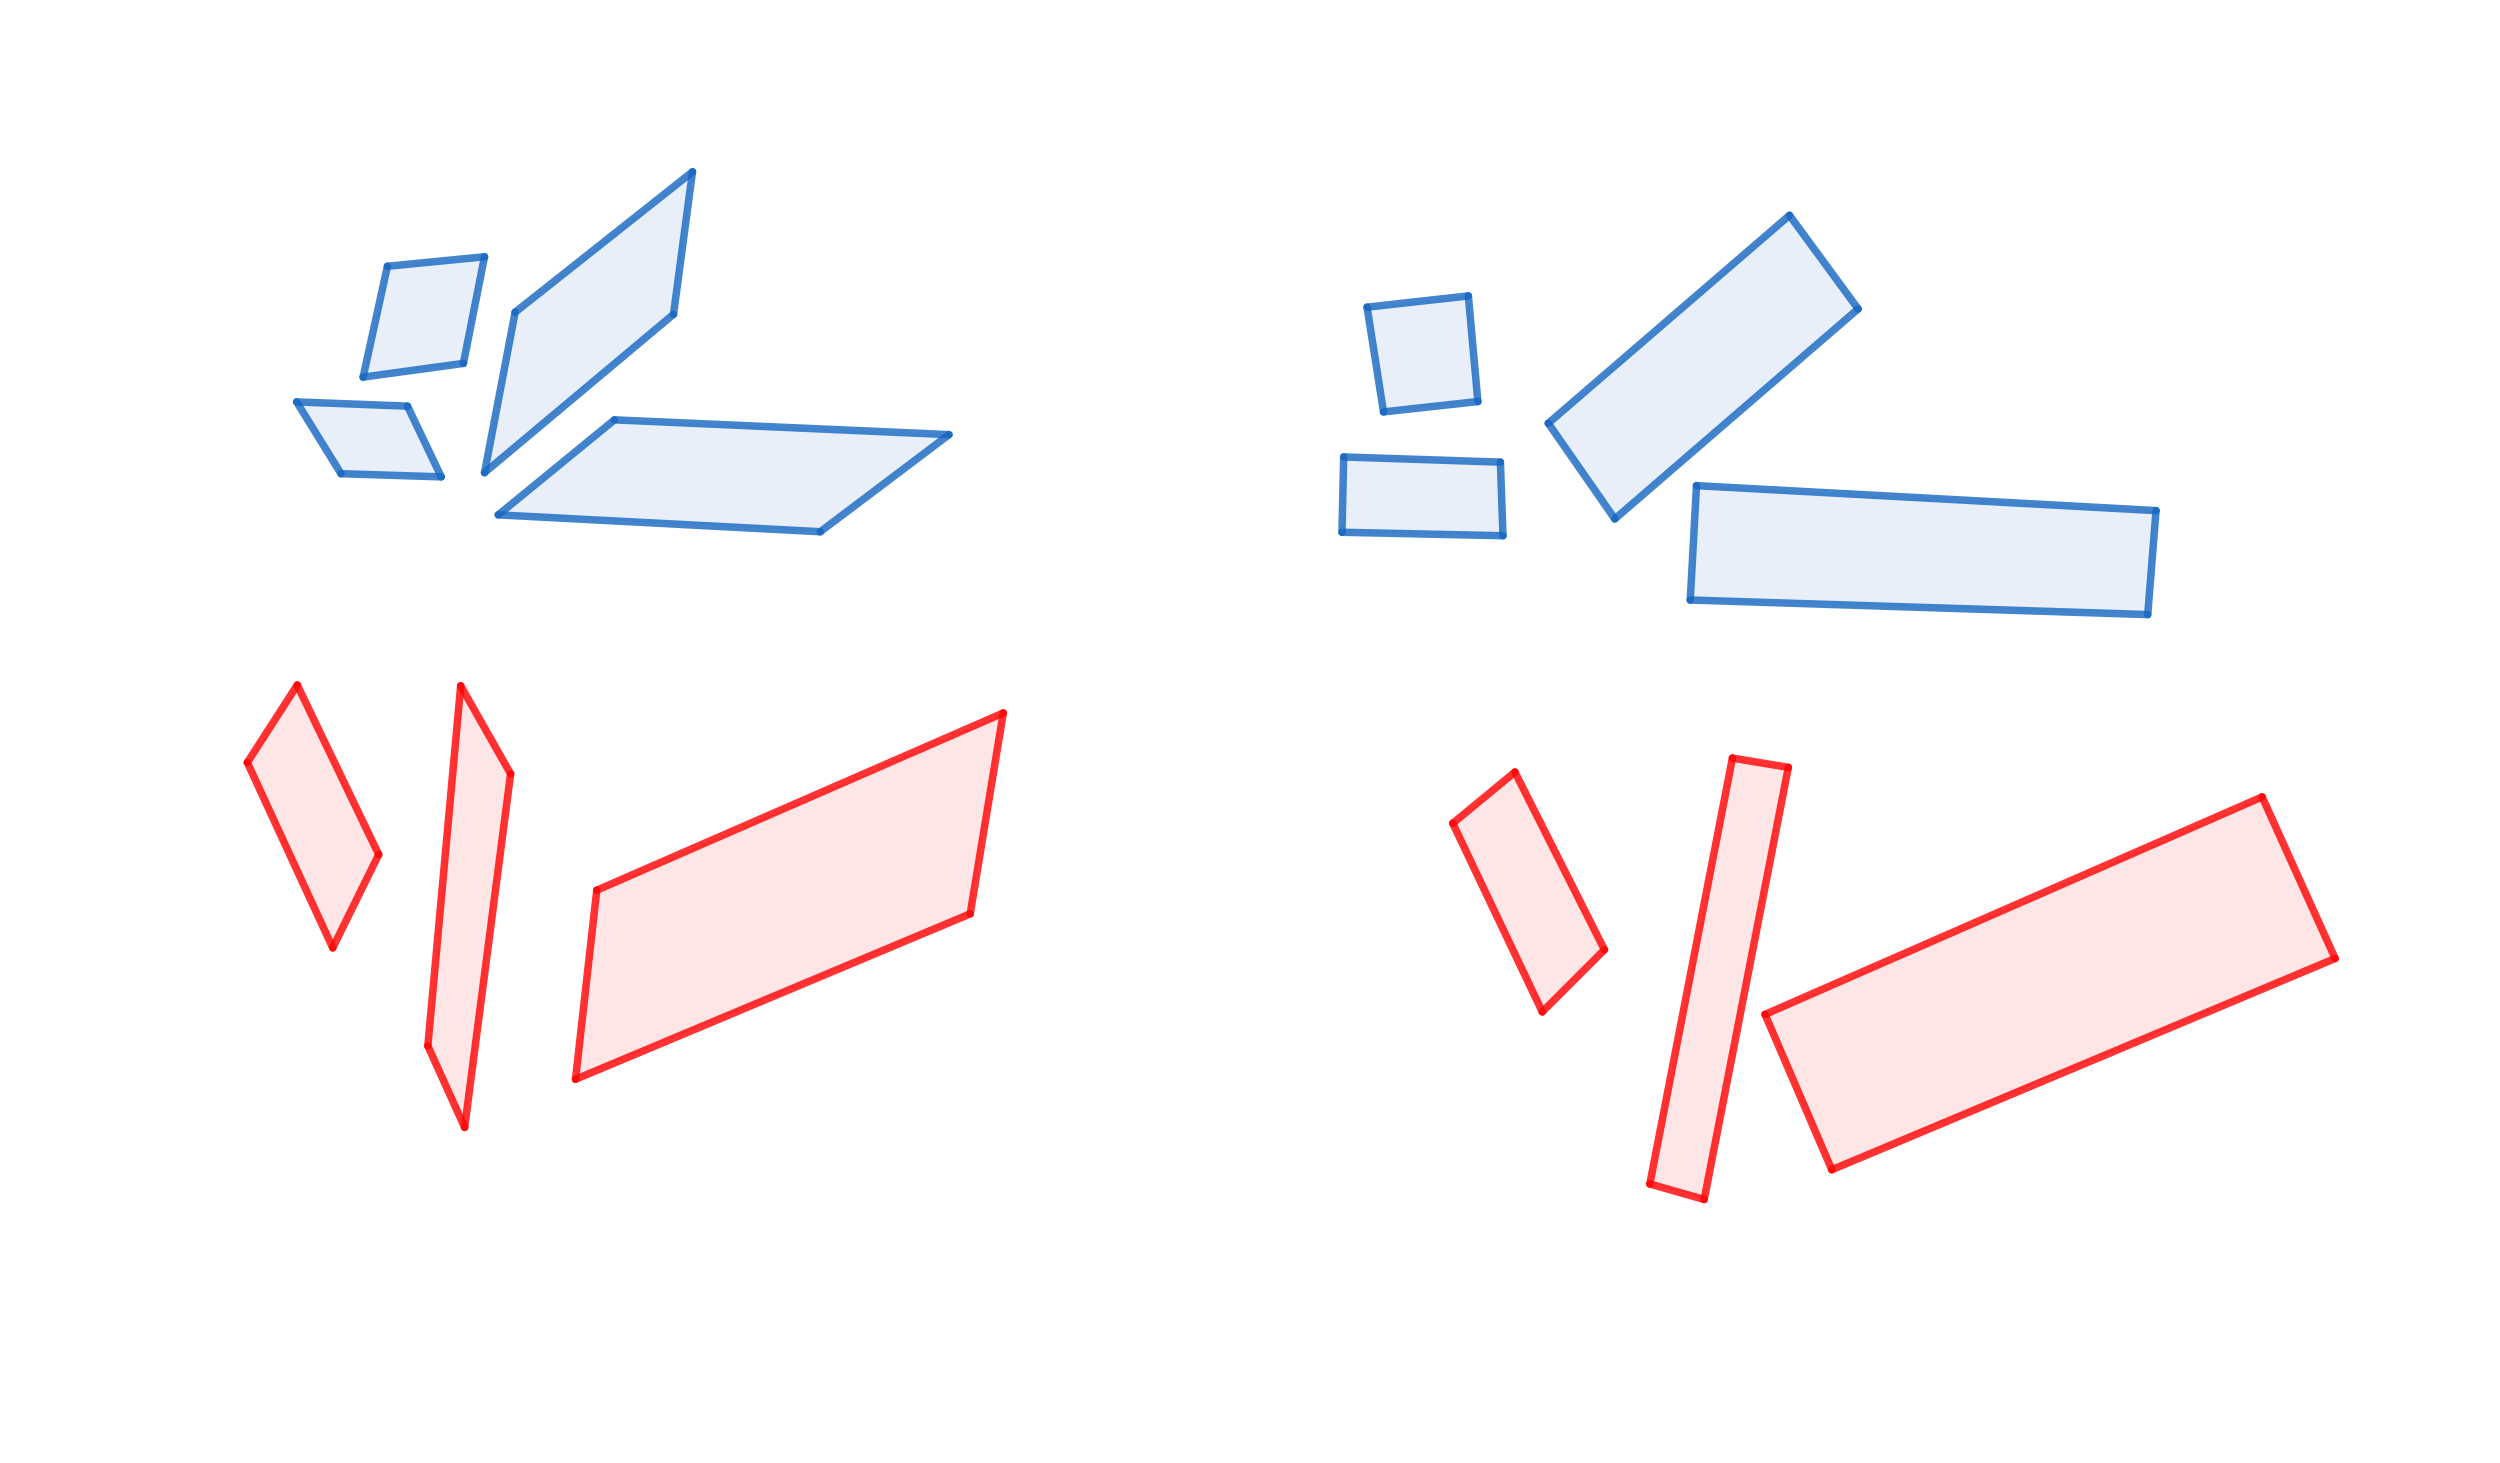 <svg width="832" height="487" viewBox="0 0 832 487" fill="none" xmlns="http://www.w3.org/2000/svg">
<rect x="0" y="0" width="832" height="487" fill="#333333" stroke="none"/>
<g clip-path="url(#clip0_358_392)">
<path d="M832 0H0V487H832V0Z" fill="white"/>
<path fill-rule="evenodd" clip-rule="evenodd" d="M154.63 375.194L142.383 348.076L153.317 228.232L169.938 257.537L154.63 375.194Z" fill="#FF0000" fill-opacity="0.098"/>
<path fill-rule="evenodd" clip-rule="evenodd" d="M126.041 284.39L98.923 227.968L82.303 253.773L110.733 315.445L126.041 284.39Z" fill="#FF0000" fill-opacity="0.098"/>
<path fill-rule="evenodd" clip-rule="evenodd" d="M191.523 359.188L198.602 296.264L333.89 237.272L322.878 304.129L191.523 359.188Z" fill="#FF0000" fill-opacity="0.098"/>
<path fill-rule="evenodd" clip-rule="evenodd" d="M165.822 171.347L272.973 176.968L315.833 144.648L204.467 139.729L165.822 171.347Z" fill="#1565C0" fill-opacity="0.098"/>
<path fill-rule="evenodd" clip-rule="evenodd" d="M161.256 157.295L171.444 103.896L230.465 57.171L224.141 104.598L161.256 157.295Z" fill="#1565C0" fill-opacity="0.098"/>
<path fill-rule="evenodd" clip-rule="evenodd" d="M161.247 85.451L154.22 120.934L120.846 125.501L128.926 88.613L161.247 85.451Z" fill="#1565C0" fill-opacity="0.098"/>
<path fill-rule="evenodd" clip-rule="evenodd" d="M146.853 158.7L113.478 157.646L98.723 133.757L135.611 135.162L146.853 158.7Z" fill="#1565C0" fill-opacity="0.098"/>
<path fill-rule="evenodd" clip-rule="evenodd" d="M609.626 389.289L587.395 337.588L752.837 265.207L777.136 318.976L609.626 389.289Z" fill="#FF0000" fill-opacity="0.098"/>
<path fill-rule="evenodd" clip-rule="evenodd" d="M567.152 399.193L549.057 394.023L576.547 252.282L595.159 255.384L567.152 399.193Z" fill="#FF0000" fill-opacity="0.098"/>
<path fill-rule="evenodd" clip-rule="evenodd" d="M504.157 256.935L533.955 316.068L513.275 336.748L483.477 273.996L504.157 256.935Z" fill="#FF0000" fill-opacity="0.098"/>
<path fill-rule="evenodd" clip-rule="evenodd" d="M717.534 169.931L714.766 204.534L562.514 199.689L564.59 161.626L717.534 169.931Z" fill="#1565C0" fill-opacity="0.098"/>
<path fill-rule="evenodd" clip-rule="evenodd" d="M618.382 102.798L595.544 71.656L515.266 140.861L537.411 172.696L618.382 102.798Z" fill="#1565C0" fill-opacity="0.098"/>
<path fill-rule="evenodd" clip-rule="evenodd" d="M500.195 178.287L499.331 153.797L447.18 152.068L446.604 177.135L500.195 178.287Z" fill="#1565C0" fill-opacity="0.098"/>
<path fill-rule="evenodd" clip-rule="evenodd" d="M491.839 133.628L488.67 98.477L454.959 102.222L460.433 137.085L491.839 133.628Z" fill="#1565C0" fill-opacity="0.098"/>
<path d="M154.63 375.194L142.383 348.076" stroke="#FF0000" stroke-opacity="0.8" stroke-width="2.5" stroke-miterlimit="10" stroke-linecap="round" stroke-linejoin="round"/>
<path d="M142.383 348.076L153.317 228.232" stroke="#FF0000" stroke-opacity="0.8" stroke-width="2.5" stroke-miterlimit="10" stroke-linecap="round" stroke-linejoin="round"/>
<path d="M153.316 228.232L169.937 257.537" stroke="#FF0000" stroke-opacity="0.8" stroke-width="2.5" stroke-miterlimit="10" stroke-linecap="round" stroke-linejoin="round"/>
<path d="M169.937 257.537L154.629 375.194" stroke="#FF0000" stroke-opacity="0.8" stroke-width="2.5" stroke-miterlimit="10" stroke-linecap="round" stroke-linejoin="round"/>
<path d="M126.042 284.39L98.924 227.968" stroke="#FF0000" stroke-opacity="0.8" stroke-width="2.5" stroke-miterlimit="10" stroke-linecap="round" stroke-linejoin="round"/>
<path d="M98.923 227.968L82.303 253.773" stroke="#FF0000" stroke-opacity="0.8" stroke-width="2.5" stroke-miterlimit="10" stroke-linecap="round" stroke-linejoin="round"/>
<path d="M82.303 253.773L110.733 315.445" stroke="#FF0000" stroke-opacity="0.8" stroke-width="2.5" stroke-miterlimit="10" stroke-linecap="round" stroke-linejoin="round"/>
<path d="M110.732 315.445L126.041 284.391" stroke="#FF0000" stroke-opacity="0.8" stroke-width="2.5" stroke-miterlimit="10" stroke-linecap="round" stroke-linejoin="round"/>
<path d="M191.523 359.188L198.602 296.264" stroke="#FF0000" stroke-opacity="0.8" stroke-width="2.5" stroke-miterlimit="10" stroke-linecap="round" stroke-linejoin="round"/>
<path d="M198.604 296.264L333.891 237.272" stroke="#FF0000" stroke-opacity="0.8" stroke-width="2.5" stroke-miterlimit="10" stroke-linecap="round" stroke-linejoin="round"/>
<path d="M333.891 237.272L322.879 304.129" stroke="#FF0000" stroke-opacity="0.8" stroke-width="2.5" stroke-miterlimit="10" stroke-linecap="round" stroke-linejoin="round"/>
<path d="M322.878 304.129L191.523 359.188" stroke="#FF0000" stroke-opacity="0.8" stroke-width="2.5" stroke-miterlimit="10" stroke-linecap="round" stroke-linejoin="round"/>
<path d="M165.822 171.347L272.973 176.968" stroke="#1565C0" stroke-opacity="0.8" stroke-width="2.5" stroke-miterlimit="10" stroke-linecap="round" stroke-linejoin="round"/>
<path d="M272.973 176.969L315.833 144.648" stroke="#1565C0" stroke-opacity="0.8" stroke-width="2.5" stroke-miterlimit="10" stroke-linecap="round" stroke-linejoin="round"/>
<path d="M315.833 144.648L204.467 139.729" stroke="#1565C0" stroke-opacity="0.8" stroke-width="2.5" stroke-miterlimit="10" stroke-linecap="round" stroke-linejoin="round"/>
<path d="M204.467 139.729L165.822 171.347" stroke="#1565C0" stroke-opacity="0.8" stroke-width="2.5" stroke-miterlimit="10" stroke-linecap="round" stroke-linejoin="round"/>
<path d="M161.256 157.295L171.444 103.895" stroke="#1565C0" stroke-opacity="0.8" stroke-width="2.5" stroke-miterlimit="10" stroke-linecap="round" stroke-linejoin="round"/>
<path d="M171.443 103.896L230.464 57.171" stroke="#1565C0" stroke-opacity="0.8" stroke-width="2.5" stroke-miterlimit="10" stroke-linecap="round" stroke-linejoin="round"/>
<path d="M230.464 57.171L224.141 104.598" stroke="#1565C0" stroke-opacity="0.8" stroke-width="2.5" stroke-miterlimit="10" stroke-linecap="round" stroke-linejoin="round"/>
<path d="M224.141 104.598L161.256 157.295" stroke="#1565C0" stroke-opacity="0.8" stroke-width="2.5" stroke-miterlimit="10" stroke-linecap="round" stroke-linejoin="round"/>
<path d="M161.247 85.451L154.221 120.934" stroke="#1565C0" stroke-opacity="0.8" stroke-width="2.5" stroke-miterlimit="10" stroke-linecap="round" stroke-linejoin="round"/>
<path d="M154.22 120.934L120.846 125.501" stroke="#1565C0" stroke-opacity="0.8" stroke-width="2.5" stroke-miterlimit="10" stroke-linecap="round" stroke-linejoin="round"/>
<path d="M120.846 125.501L128.926 88.613" stroke="#1565C0" stroke-opacity="0.8" stroke-width="2.5" stroke-miterlimit="10" stroke-linecap="round" stroke-linejoin="round"/>
<path d="M128.928 88.613L161.249 85.451" stroke="#1565C0" stroke-opacity="0.8" stroke-width="2.5" stroke-miterlimit="10" stroke-linecap="round" stroke-linejoin="round"/>
<path d="M146.851 158.7L113.477 157.646" stroke="#1565C0" stroke-opacity="0.8" stroke-width="2.5" stroke-miterlimit="10" stroke-linecap="round" stroke-linejoin="round"/>
<path d="M113.478 157.646L98.723 133.757" stroke="#1565C0" stroke-opacity="0.8" stroke-width="2.5" stroke-miterlimit="10" stroke-linecap="round" stroke-linejoin="round"/>
<path d="M98.723 133.757L135.611 135.162" stroke="#1565C0" stroke-opacity="0.8" stroke-width="2.5" stroke-miterlimit="10" stroke-linecap="round" stroke-linejoin="round"/>
<path d="M135.609 135.162L146.851 158.7" stroke="#1565C0" stroke-opacity="0.8" stroke-width="2.5" stroke-miterlimit="10" stroke-linecap="round" stroke-linejoin="round"/>
<path d="M609.626 389.289L587.395 337.588" stroke="#FF0000" stroke-opacity="0.8" stroke-width="2.5" stroke-miterlimit="10" stroke-linecap="round" stroke-linejoin="round"/>
<path d="M587.395 337.588L752.837 265.207" stroke="#FF0000" stroke-opacity="0.8" stroke-width="2.5" stroke-miterlimit="10" stroke-linecap="round" stroke-linejoin="round"/>
<path d="M752.838 265.207L777.137 318.976" stroke="#FF0000" stroke-opacity="0.8" stroke-width="2.5" stroke-miterlimit="10" stroke-linecap="round" stroke-linejoin="round"/>
<path d="M777.137 318.976L609.627 389.289" stroke="#FF0000" stroke-opacity="0.8" stroke-width="2.5" stroke-miterlimit="10" stroke-linecap="round" stroke-linejoin="round"/>
<path d="M567.152 399.193L549.057 394.022" stroke="#FF0000" stroke-opacity="0.8" stroke-width="2.5" stroke-miterlimit="10" stroke-linecap="round" stroke-linejoin="round"/>
<path d="M549.057 394.023L576.547 252.282" stroke="#FF0000" stroke-opacity="0.8" stroke-width="2.5" stroke-miterlimit="10" stroke-linecap="round" stroke-linejoin="round"/>
<path d="M576.547 252.282L595.159 255.384" stroke="#FF0000" stroke-opacity="0.8" stroke-width="2.5" stroke-miterlimit="10" stroke-linecap="round" stroke-linejoin="round"/>
<path d="M595.157 255.384L567.15 399.193" stroke="#FF0000" stroke-opacity="0.8" stroke-width="2.5" stroke-miterlimit="10" stroke-linecap="round" stroke-linejoin="round"/>
<path d="M504.156 256.935L533.954 316.068" stroke="#FF0000" stroke-opacity="0.8" stroke-width="2.5" stroke-miterlimit="10" stroke-linecap="round" stroke-linejoin="round"/>
<path d="M533.956 316.068L513.275 336.748" stroke="#FF0000" stroke-opacity="0.8" stroke-width="2.5" stroke-miterlimit="10" stroke-linecap="round" stroke-linejoin="round"/>
<path d="M513.275 336.748L483.477 273.996" stroke="#FF0000" stroke-opacity="0.8" stroke-width="2.5" stroke-miterlimit="10" stroke-linecap="round" stroke-linejoin="round"/>
<path d="M483.477 273.996L504.157 256.935" stroke="#FF0000" stroke-opacity="0.8" stroke-width="2.5" stroke-miterlimit="10" stroke-linecap="round" stroke-linejoin="round"/>
<path d="M717.534 169.931L714.766 204.534" stroke="#1565C0" stroke-opacity="0.8" stroke-width="2.5" stroke-miterlimit="10" stroke-linecap="round" stroke-linejoin="round"/>
<path d="M714.766 204.534L562.514 199.689" stroke="#1565C0" stroke-opacity="0.8" stroke-width="2.5" stroke-miterlimit="10" stroke-linecap="round" stroke-linejoin="round"/>
<path d="M562.514 199.689L564.59 161.626" stroke="#1565C0" stroke-opacity="0.8" stroke-width="2.5" stroke-miterlimit="10" stroke-linecap="round" stroke-linejoin="round"/>
<path d="M564.59 161.626L717.534 169.931" stroke="#1565C0" stroke-opacity="0.8" stroke-width="2.5" stroke-miterlimit="10" stroke-linecap="round" stroke-linejoin="round"/>
<path d="M618.383 102.798L595.545 71.656" stroke="#1565C0" stroke-opacity="0.8" stroke-width="2.5" stroke-miterlimit="10" stroke-linecap="round" stroke-linejoin="round"/>
<path d="M595.544 71.656L515.266 140.861" stroke="#1565C0" stroke-opacity="0.8" stroke-width="2.5" stroke-miterlimit="10" stroke-linecap="round" stroke-linejoin="round"/>
<path d="M515.266 140.861L537.411 172.696" stroke="#1565C0" stroke-opacity="0.8" stroke-width="2.5" stroke-miterlimit="10" stroke-linecap="round" stroke-linejoin="round"/>
<path d="M537.412 172.696L618.382 102.798" stroke="#1565C0" stroke-opacity="0.8" stroke-width="2.5" stroke-miterlimit="10" stroke-linecap="round" stroke-linejoin="round"/>
<path d="M500.196 178.287L499.332 153.797" stroke="#1565C0" stroke-opacity="0.8" stroke-width="2.5" stroke-miterlimit="10" stroke-linecap="round" stroke-linejoin="round"/>
<path d="M499.33 153.797L447.18 152.068" stroke="#1565C0" stroke-opacity="0.8" stroke-width="2.5" stroke-miterlimit="10" stroke-linecap="round" stroke-linejoin="round"/>
<path d="M447.18 152.068L446.604 177.135" stroke="#1565C0" stroke-opacity="0.8" stroke-width="2.5" stroke-miterlimit="10" stroke-linecap="round" stroke-linejoin="round"/>
<path d="M446.604 177.135L500.195 178.287" stroke="#1565C0" stroke-opacity="0.8" stroke-width="2.5" stroke-miterlimit="10" stroke-linecap="round" stroke-linejoin="round"/>
<path d="M491.839 133.628L488.67 98.477" stroke="#1565C0" stroke-opacity="0.8" stroke-width="2.5" stroke-miterlimit="10" stroke-linecap="round" stroke-linejoin="round"/>
<path d="M488.67 98.477L454.959 102.222" stroke="#1565C0" stroke-opacity="0.8" stroke-width="2.5" stroke-miterlimit="10" stroke-linecap="round" stroke-linejoin="round"/>
<path d="M454.959 102.222L460.433 137.085" stroke="#1565C0" stroke-opacity="0.8" stroke-width="2.5" stroke-miterlimit="10" stroke-linecap="round" stroke-linejoin="round"/>
<path d="M460.434 137.085L491.839 133.628" stroke="#1565C0" stroke-opacity="0.8" stroke-width="2.5" stroke-miterlimit="10" stroke-linecap="round" stroke-linejoin="round"/>
</g>
<defs>
<clipPath id="clip0_358_392">
<rect width="832" height="487" fill="white"/>
</clipPath>
</defs>
</svg>
